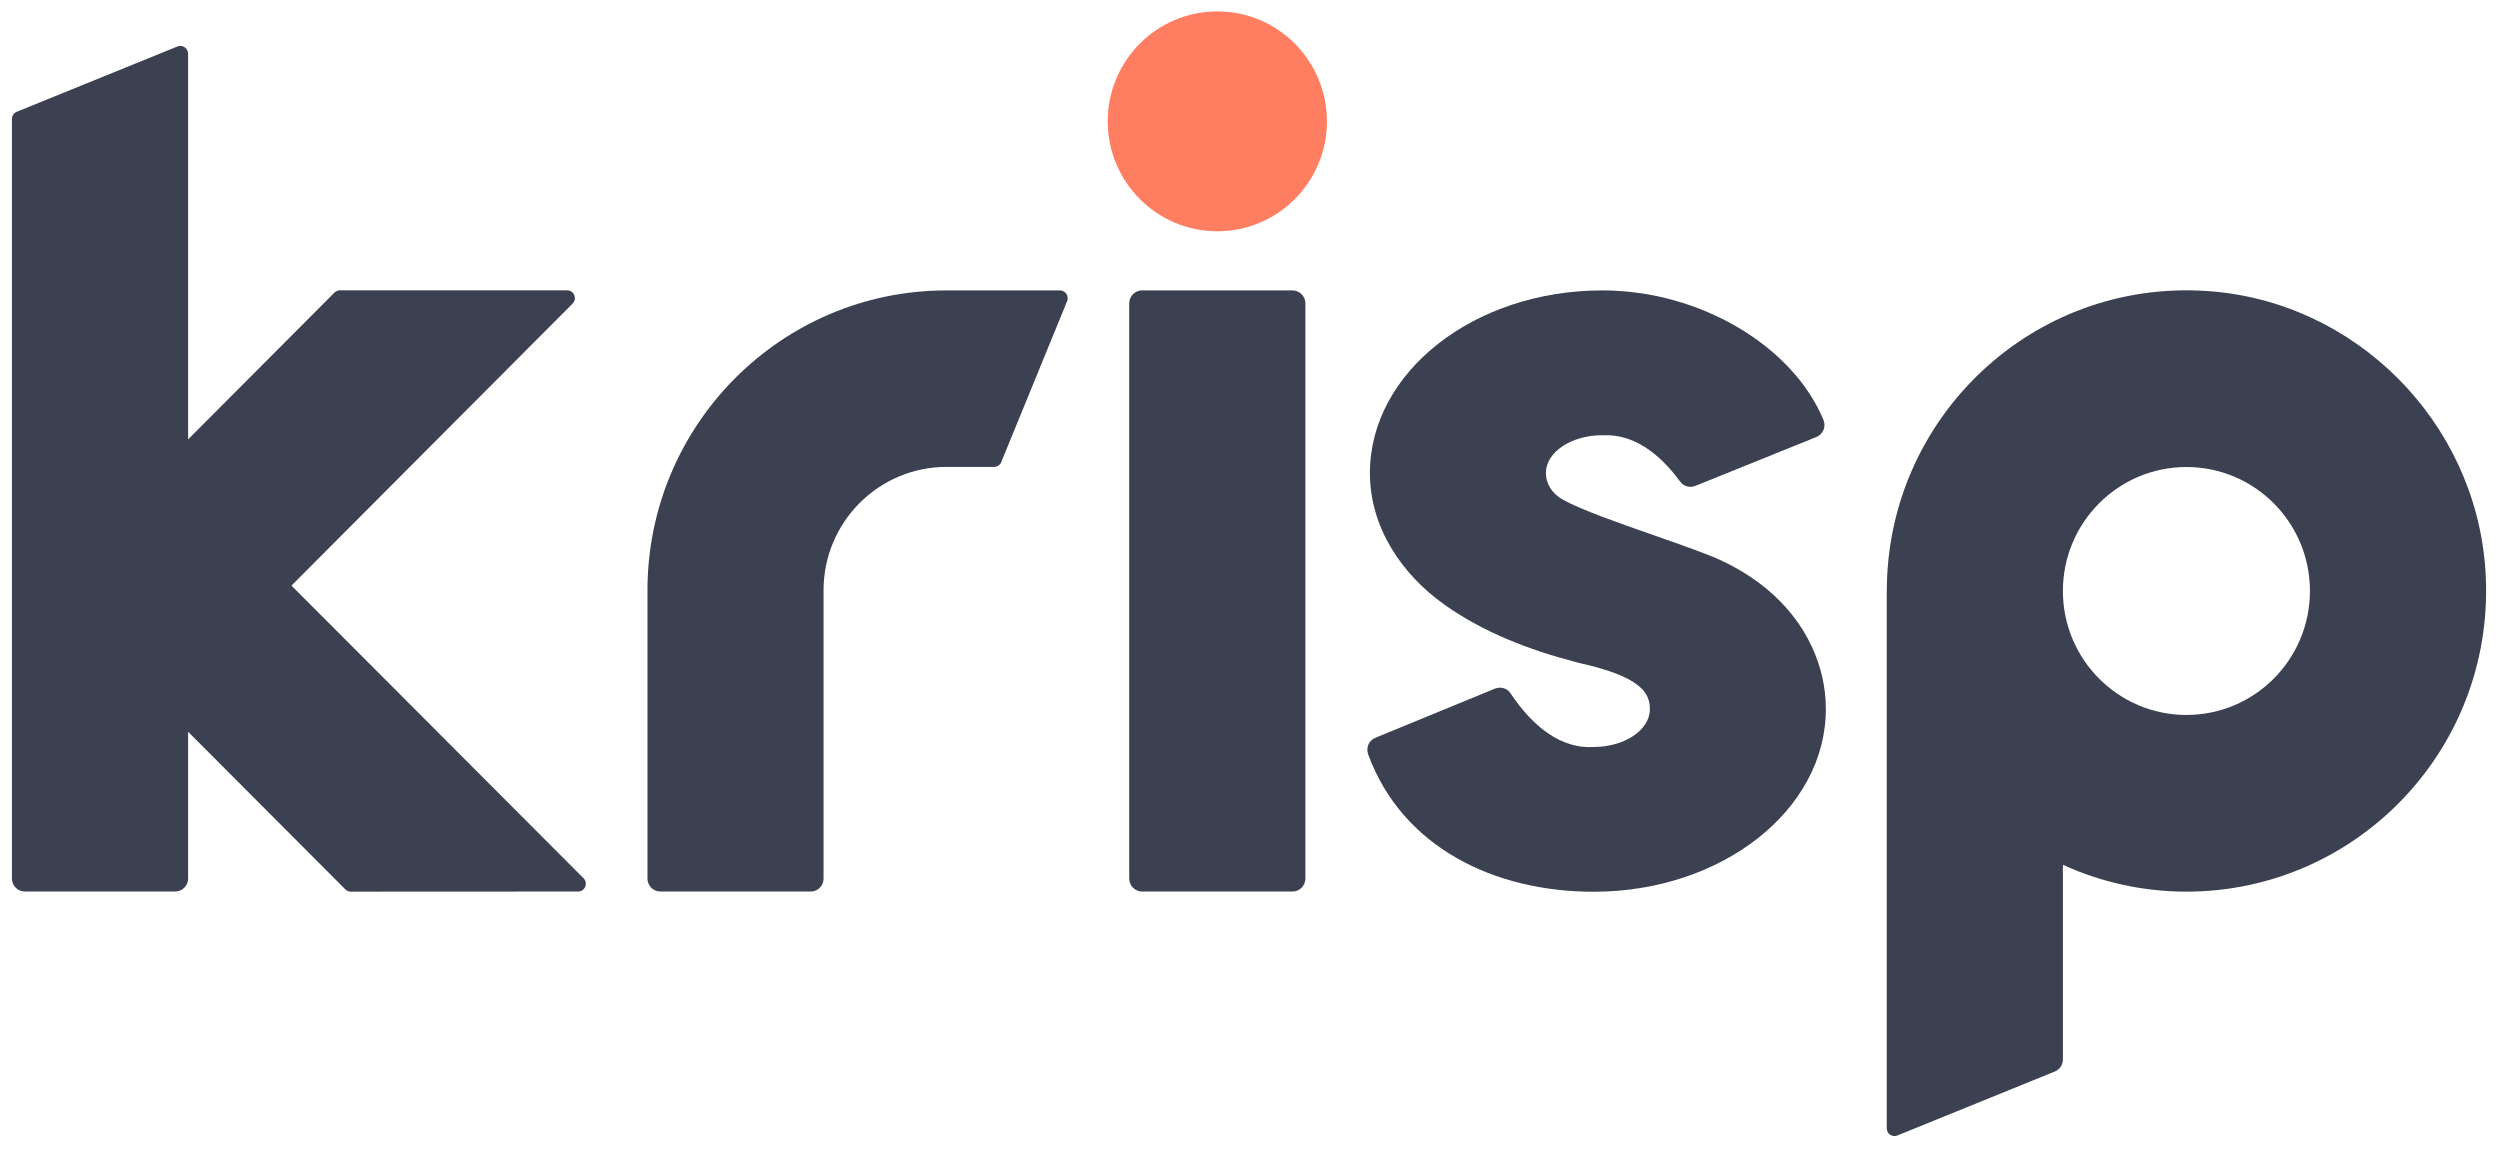 <?xml version="1.0" ?>
<svg xmlns="http://www.w3.org/2000/svg" viewBox="0 0 88 41" fill="none">
	<path d="M42.85 8.141C44.981 8.141 46.708 6.408 46.708 4.271C46.708 2.134 44.981 0.401 42.85 0.401C40.719 0.401 38.992 2.134 38.992 4.271C38.992 6.408 40.719 8.141 42.85 8.141Z" fill="#FF7E61"/>
	<path d="M10.26 20.613L20.156 10.686C20.326 10.515 20.205 10.219 19.963 10.219H11.967C11.895 10.219 11.827 10.249 11.774 10.298L6.621 15.467V1.891C6.621 1.697 6.424 1.564 6.246 1.636L0.59 3.934C0.488 3.975 0.42 4.074 0.42 4.188V30.927C0.42 31.177 0.624 31.382 0.874 31.382H6.167C6.417 31.382 6.621 31.177 6.621 30.927V25.758L12.156 31.306C12.206 31.356 12.277 31.386 12.349 31.386L20.349 31.382C20.591 31.382 20.713 31.086 20.542 30.915L10.26 20.613Z" fill="#3C4151"/>
	<path d="M40.203 31.382H45.495C45.745 31.382 45.95 31.177 45.95 30.927V10.678C45.95 10.428 45.745 10.222 45.495 10.222H40.203C39.953 10.222 39.748 10.428 39.748 10.678V30.93C39.752 31.181 39.953 31.382 40.203 31.382Z" fill="#3C4151"/>
	<path fill-rule="evenodd" clip-rule="evenodd" d="M77.706 10.245C82.908 10.602 87.122 14.829 87.485 20.043C87.913 26.233 83.037 31.382 76.964 31.386C75.412 31.386 73.939 31.044 72.614 30.441V37.295C72.614 37.481 72.504 37.648 72.33 37.717L66.787 39.969C66.609 40.041 66.413 39.912 66.413 39.714V20.802H66.416C66.416 14.707 71.543 9.82 77.706 10.245ZM72.614 20.802C72.614 23.21 74.56 25.166 76.964 25.166C79.364 25.166 81.31 23.21 81.31 20.802C81.31 18.395 79.364 16.439 76.964 16.439C74.56 16.439 72.614 18.395 72.614 20.802Z" fill="#3C4151"/>
	<path d="M56.403 15.319C56.422 15.319 56.444 15.319 56.463 15.322C57.482 15.281 58.398 15.934 59.144 16.956C59.265 17.123 59.484 17.18 59.674 17.104L63.937 15.383C64.171 15.288 64.285 15.019 64.187 14.783C63.115 12.193 59.855 10.222 56.399 10.222C51.886 10.222 48.221 13.101 48.221 16.652C48.221 18.554 49.327 20.206 50.845 21.285C52.208 22.253 53.836 22.88 55.441 23.297C55.468 23.305 55.494 23.312 55.52 23.318C55.547 23.325 55.574 23.332 55.6 23.339C57.766 23.822 58.076 24.395 58.076 24.961C58.076 25.698 57.186 26.294 56.092 26.294C54.96 26.366 53.957 25.587 53.169 24.402C53.052 24.224 52.821 24.16 52.624 24.239L48.41 25.971C48.18 26.066 48.074 26.324 48.161 26.559C49.368 29.841 52.624 31.39 56.092 31.39C60.605 31.39 64.27 28.515 64.27 24.961C64.27 24.186 64.096 23.445 63.774 22.758C63.467 22.101 62.668 20.704 60.601 19.735C60.086 19.495 59.172 19.175 58.212 18.84C56.972 18.406 55.655 17.945 55.021 17.593C54.635 17.381 54.415 17.028 54.415 16.652C54.415 15.915 55.309 15.319 56.403 15.319Z" fill="#3C4151"/>
	<path d="M37.564 10.598C37.636 10.42 37.503 10.222 37.31 10.222H33.316C27.505 10.222 22.791 14.95 22.791 20.78V30.927C22.791 31.177 22.995 31.382 23.245 31.382H28.538C28.788 31.382 28.989 31.181 28.989 30.93V20.78C28.989 18.38 30.927 16.435 33.32 16.435H34.993C35.103 16.435 35.201 16.371 35.243 16.268L37.564 10.598Z" fill="#3C4151"/>
</svg>
